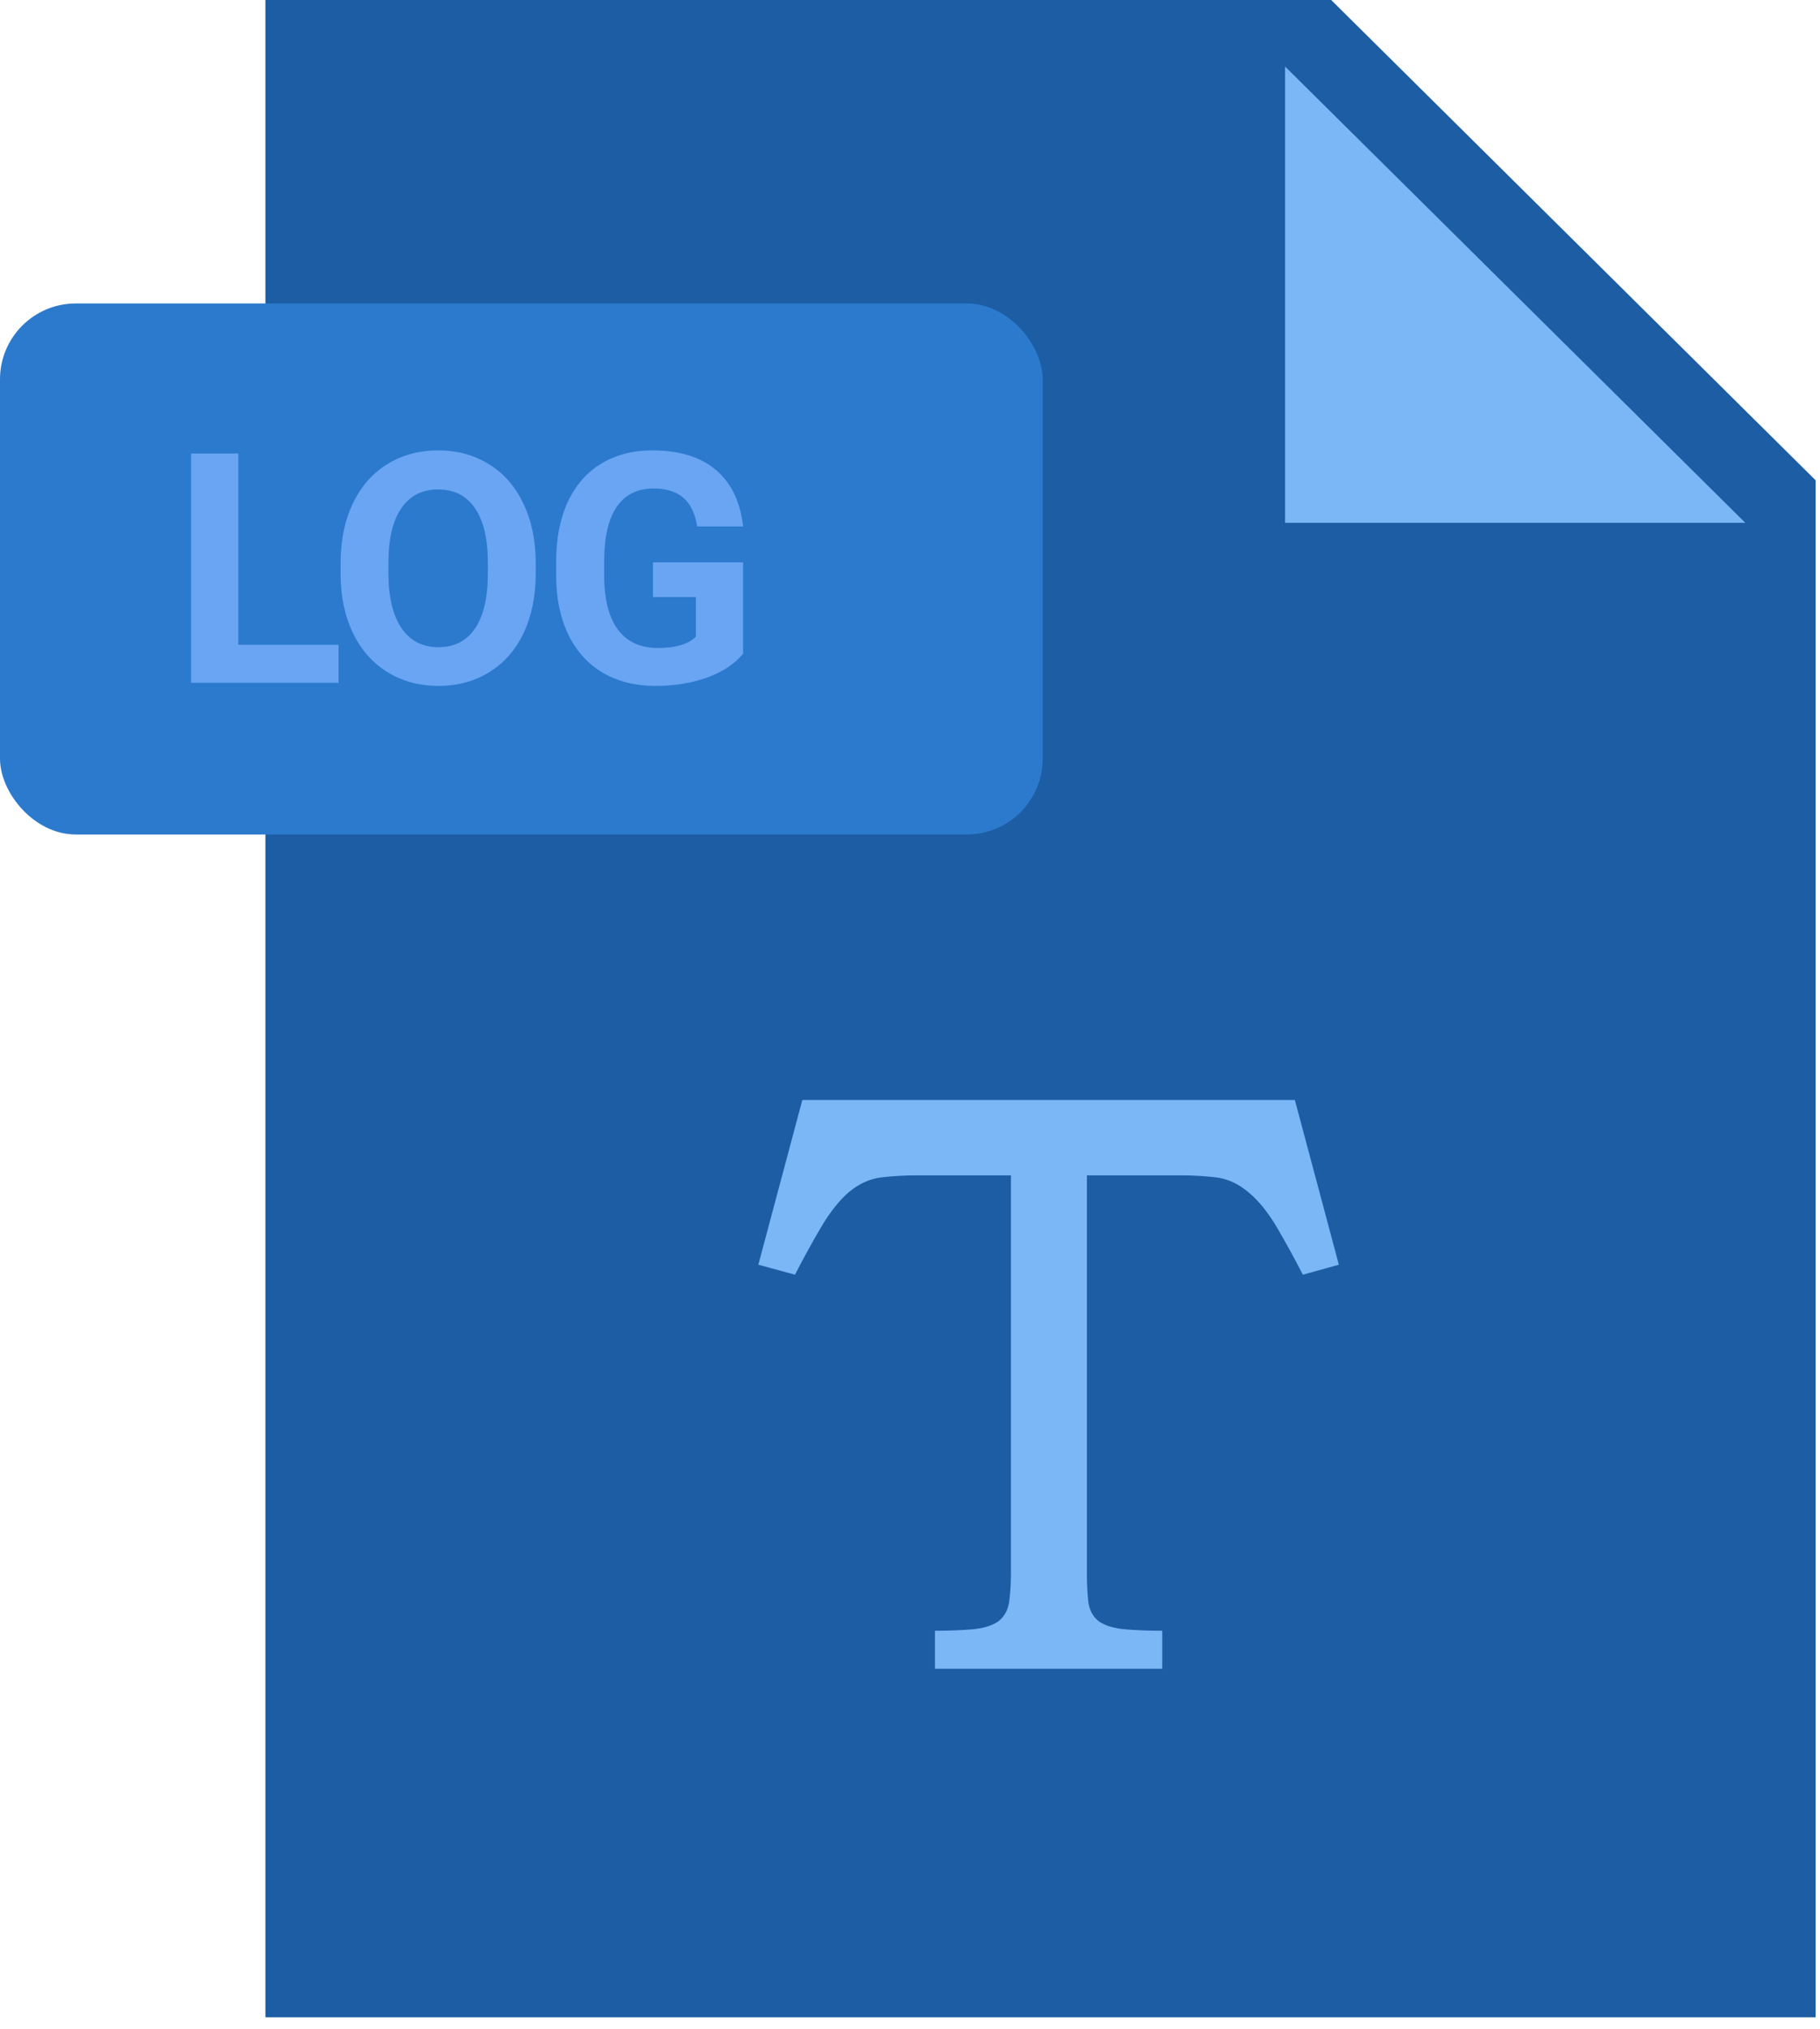 <svg width="96" height="107" viewBox="0 0 96 107" fill="none" xmlns="http://www.w3.org/2000/svg">
<path d="M95.769 106.363H14V0H70.216L95.769 25.325V106.363Z" fill="#1C5DA4"/>
<path d="M92.06 27.566H67.785V3.508L92.06 27.566Z" fill="#7BB6F6"/>
<rect y="16" width="55" height="28" rx="4" fill="#2C7ACD"/>
<path d="M12.569 33.999H17.857V36H10.079V23.914H12.569V33.999ZM28.258 30.231C28.258 31.421 28.047 32.464 27.627 33.36C27.206 34.257 26.603 34.949 25.817 35.435C25.037 35.922 24.14 36.166 23.128 36.166C22.126 36.166 21.232 35.925 20.446 35.444C19.661 34.962 19.052 34.276 18.62 33.385C18.189 32.489 17.97 31.459 17.965 30.297V29.7C17.965 28.51 18.177 27.464 18.604 26.562C19.035 25.654 19.641 24.96 20.422 24.479C21.207 23.991 22.104 23.748 23.111 23.748C24.118 23.748 25.012 23.991 25.792 24.479C26.578 24.96 27.184 25.654 27.61 26.562C28.042 27.464 28.258 28.507 28.258 29.691V30.231ZM25.734 29.683C25.734 28.416 25.507 27.453 25.053 26.794C24.6 26.136 23.952 25.807 23.111 25.807C22.275 25.807 21.631 26.133 21.177 26.786C20.723 27.434 20.494 28.385 20.488 29.642V30.231C20.488 31.465 20.715 32.422 21.169 33.103C21.622 33.784 22.275 34.124 23.128 34.124C23.963 34.124 24.605 33.797 25.053 33.145C25.502 32.486 25.729 31.529 25.734 30.273V29.683ZM39.197 34.473C38.749 35.009 38.116 35.427 37.297 35.726C36.478 36.019 35.57 36.166 34.574 36.166C33.528 36.166 32.609 35.939 31.818 35.485C31.032 35.026 30.424 34.362 29.992 33.493C29.566 32.624 29.347 31.603 29.336 30.43V29.608C29.336 28.402 29.538 27.359 29.942 26.479C30.352 25.594 30.938 24.919 31.702 24.454C32.471 23.983 33.37 23.748 34.4 23.748C35.833 23.748 36.953 24.091 37.761 24.777C38.569 25.458 39.048 26.451 39.197 27.757H36.774C36.663 27.066 36.417 26.559 36.035 26.238C35.659 25.917 35.138 25.757 34.474 25.757C33.628 25.757 32.983 26.075 32.54 26.711C32.098 27.348 31.873 28.294 31.868 29.55V30.322C31.868 31.59 32.109 32.547 32.59 33.194C33.072 33.842 33.777 34.166 34.707 34.166C35.642 34.166 36.309 33.966 36.707 33.568V31.484H34.441V29.65H39.197V34.473Z" fill="#69A5F3"/>
<path fill-rule="evenodd" clip-rule="evenodd" d="M68.301 58L70.621 66.684L68.723 67.211C68.277 66.344 67.82 65.512 67.352 64.715C66.883 63.918 66.379 63.297 65.84 62.852C65.301 62.406 64.732 62.148 64.135 62.078C63.537 62.008 62.934 61.973 62.324 61.973H57.332V82.996C57.332 83.488 57.355 83.963 57.402 84.42C57.449 84.877 57.637 85.234 57.965 85.492C58.316 85.727 58.797 85.867 59.406 85.914C60.016 85.961 60.648 85.984 61.305 85.984V87.988H49.316V85.984C49.996 85.984 50.635 85.961 51.232 85.914C51.83 85.867 52.305 85.727 52.656 85.492C52.984 85.234 53.178 84.877 53.236 84.42C53.295 83.963 53.324 83.488 53.324 82.996V61.973H48.332C47.723 61.973 47.113 62.008 46.504 62.078C45.895 62.148 45.32 62.406 44.781 62.852C44.266 63.297 43.773 63.918 43.305 64.715C42.836 65.512 42.379 66.344 41.934 67.211L40 66.684L42.32 58H68.301Z" fill="#7BB6F6"/>
</svg>
